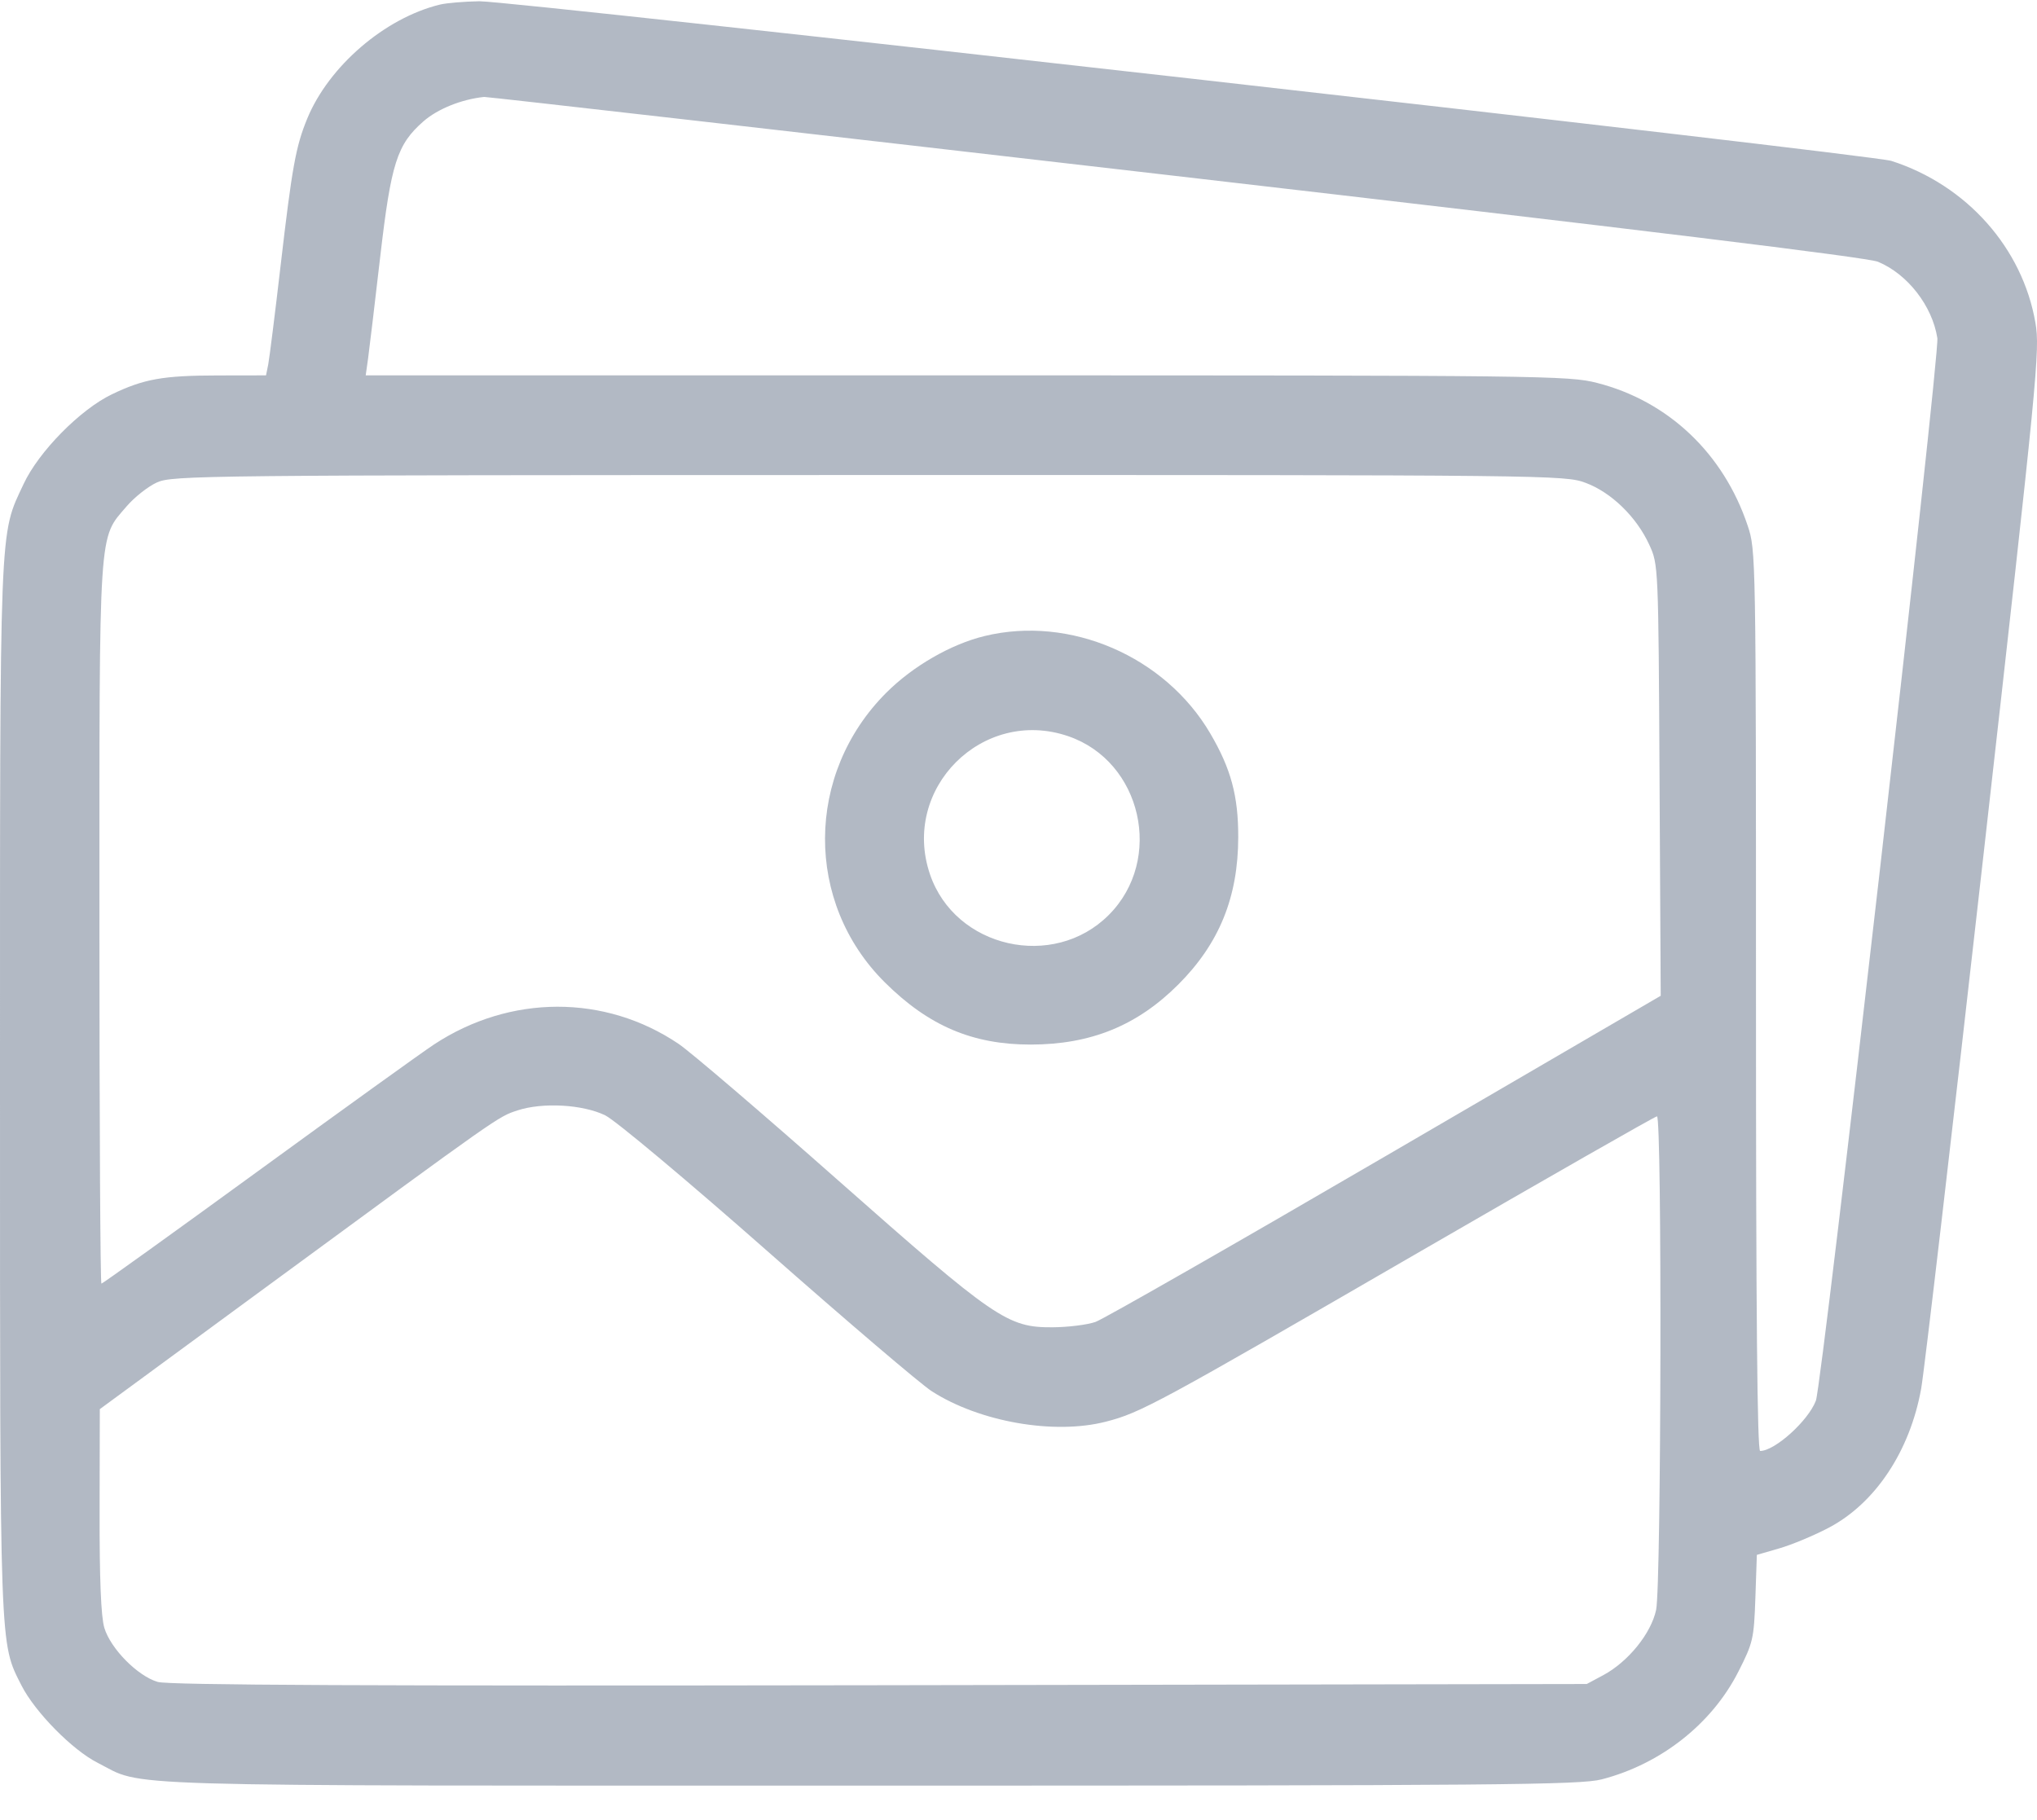 <svg width="47" height="42" viewBox="0 0 47 42" fill="none" xmlns="http://www.w3.org/2000/svg">
<path fill-rule="evenodd" clip-rule="evenodd" d="M10.15 0.106C8.88 0.415 7.587 1.527 7.089 2.737C6.825 3.38 6.74 3.845 6.474 6.133C6.345 7.246 6.216 8.27 6.189 8.409L6.138 8.662L5.02 8.664C3.757 8.666 3.319 8.745 2.58 9.1C1.85 9.451 0.894 10.422 0.546 11.166C-0.02 12.375 8.3164e-05 11.873 8.3164e-05 25.117C8.3164e-05 38.209 -0.011 37.893 0.496 38.895C0.805 39.505 1.669 40.383 2.249 40.677C3.364 41.242 2.139 41.206 20.053 41.206C34.617 41.206 36.461 41.19 36.958 41.061C38.324 40.707 39.499 39.78 40.11 38.575C40.449 37.908 40.469 37.818 40.502 36.876L40.536 35.881L41.054 35.731C41.339 35.649 41.85 35.436 42.189 35.258C43.266 34.694 44.066 33.492 44.327 32.048C44.399 31.649 45.047 26.099 45.767 19.715C47.014 8.658 47.071 8.076 46.964 7.451C46.667 5.722 45.377 4.271 43.64 3.713C43.175 3.564 11.815 0.018 11.059 0.029C10.711 0.035 10.301 0.069 10.15 0.106ZM27.126 4.06C37.82 5.297 43.093 5.941 43.332 6.041C44.015 6.326 44.584 7.059 44.701 7.803C44.76 8.182 42.045 31.936 41.898 32.323C41.721 32.788 40.951 33.483 40.612 33.483C40.545 33.483 40.516 30.286 40.516 23.092C40.516 12.806 40.514 12.695 40.324 12.129C39.767 10.464 38.493 9.257 36.852 8.837C36.194 8.668 35.632 8.662 22.303 8.662H8.438L8.493 8.271C8.522 8.056 8.649 7 8.773 5.924C9.024 3.764 9.16 3.336 9.768 2.802C10.098 2.513 10.648 2.291 11.171 2.237C11.228 2.231 18.407 3.051 27.126 4.06ZM36.587 11.143C37.179 11.364 37.76 11.929 38.053 12.569C38.264 13.028 38.265 13.035 38.291 18.003L38.318 22.979L31.965 26.682C28.472 28.719 25.462 30.439 25.278 30.505C25.093 30.571 24.646 30.627 24.284 30.629C23.247 30.636 22.956 30.436 19.331 27.232C17.587 25.69 15.934 24.276 15.659 24.09C13.958 22.941 11.77 22.946 10.012 24.104C9.734 24.287 7.905 25.604 5.947 27.03C3.989 28.456 2.366 29.622 2.34 29.622C2.315 29.622 2.294 25.883 2.294 21.313C2.294 12.054 2.268 12.448 2.923 11.683C3.102 11.474 3.416 11.226 3.621 11.133C3.978 10.971 4.65 10.964 20.046 10.962C35.85 10.96 36.106 10.963 36.587 11.143ZM22.719 14.677C21.94 14.866 21.066 15.37 20.451 15.984C18.578 17.855 18.562 20.829 20.416 22.67C21.428 23.675 22.443 24.107 23.787 24.105C25.169 24.103 26.239 23.667 27.186 22.72C28.133 21.773 28.568 20.702 28.57 19.319C28.572 18.367 28.402 17.739 27.924 16.924C26.879 15.144 24.689 14.199 22.719 14.677ZM24.645 16.988C26.346 17.568 26.861 19.835 25.582 21.115C24.306 22.393 22.036 21.877 21.458 20.177C20.784 18.2 22.669 16.314 24.645 16.988ZM13.964 25.738C14.197 25.852 15.847 27.233 17.712 28.877C19.544 30.492 21.248 31.945 21.499 32.105C22.601 32.813 24.319 33.114 25.513 32.808C26.321 32.601 26.696 32.397 32.742 28.895C35.719 27.172 38.189 25.761 38.232 25.761C38.35 25.761 38.331 36.595 38.212 37.15C38.096 37.696 37.564 38.351 36.99 38.658L36.611 38.861L20.302 38.889C8.515 38.908 3.896 38.887 3.64 38.813C3.176 38.678 2.551 38.045 2.407 37.564C2.33 37.305 2.295 36.444 2.298 34.852L2.303 32.518L6.123 29.714C11.574 25.712 11.487 25.774 11.941 25.624C12.521 25.434 13.446 25.486 13.964 25.738Z" fill="#091E42" fill-opacity="0.31"/>
</svg>
